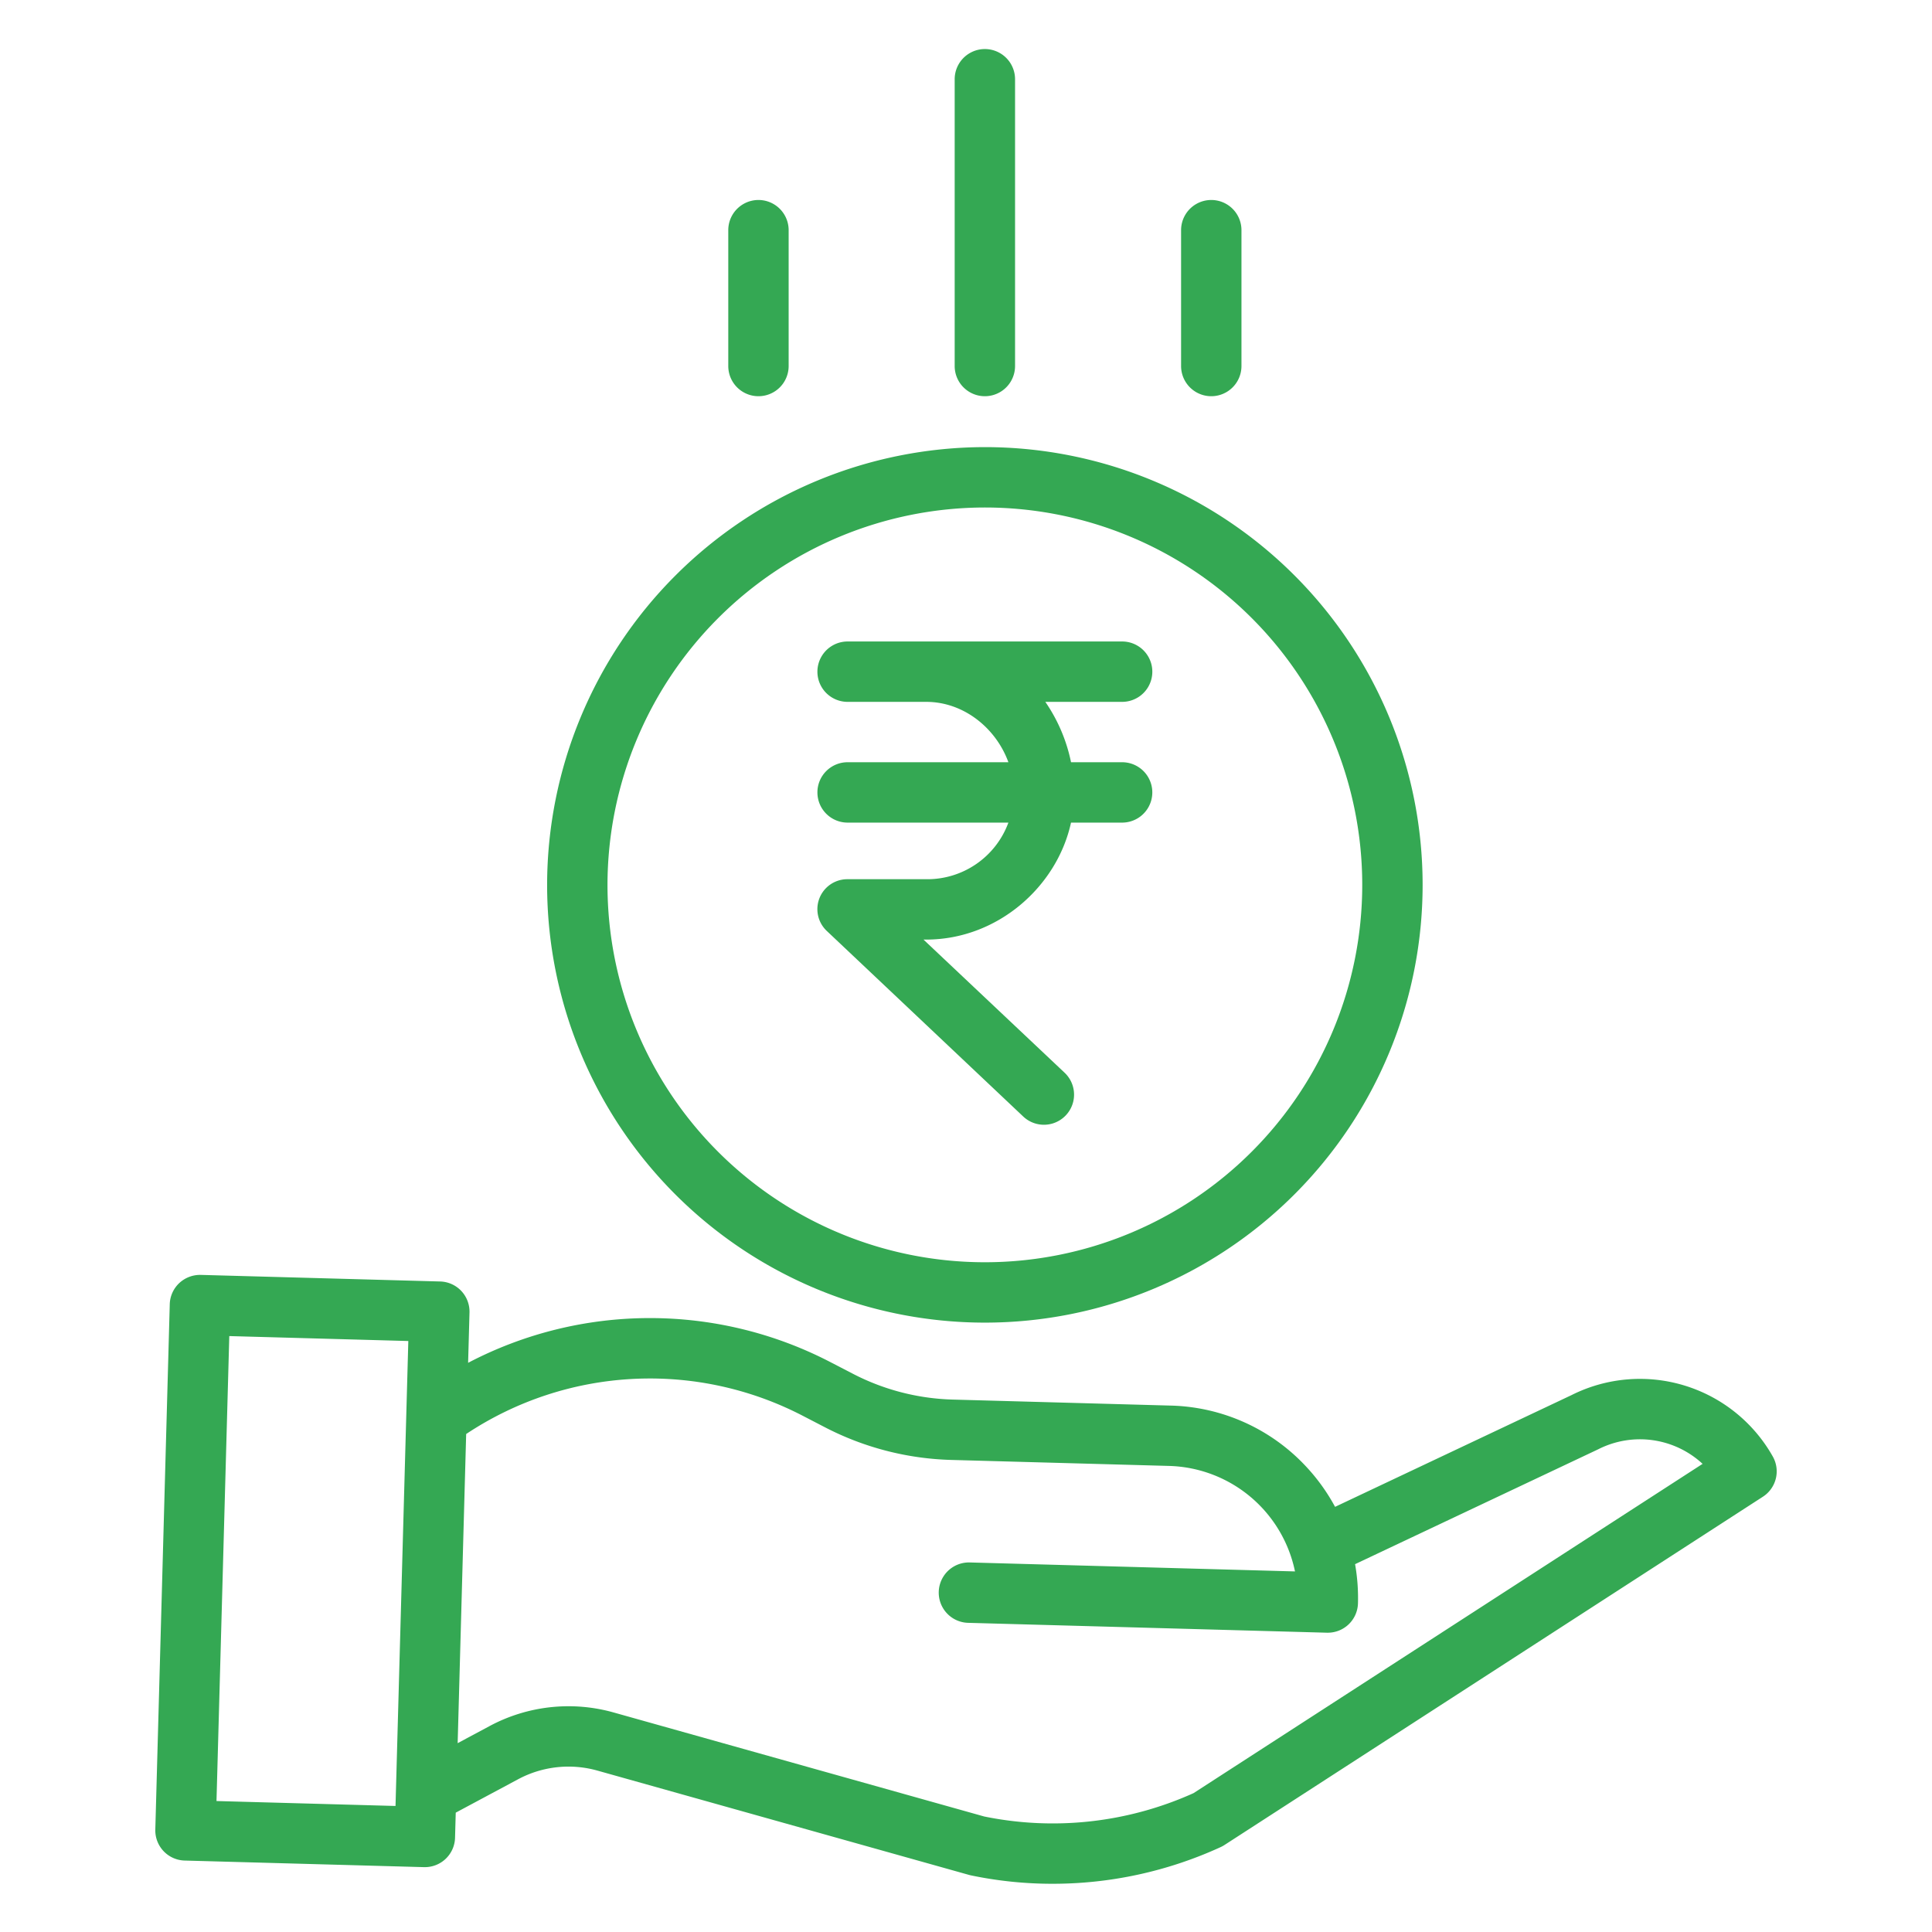 <svg xmlns="http://www.w3.org/2000/svg" viewBox="0 0 512 512" id="RupeesSave"><g fill="#34a853" class="color000000 svgShape"><path d="M144.992,234.5A116.008,116.008,0,1,0,261,118.492,116.139,116.139,0,0,0,144.992,234.5ZM261,134.492A100.008,100.008,0,1,1,160.992,234.5,100.121,100.121,0,0,1,261,134.492Z" fill="#34a853" class="color000000 svgShape"></path><path d="M216.623,210a8,8,0,0,0,8,8h42.612a22.887,22.887,0,0,1-21.794,15H224.623a7.935,7.935,0,0,0-5.5,13.724l52.034,49.155A7.982,7.982,0,0,0,282.15,284.3L244.737,249h.7c18.882,0,34.688-14,38.392-31h13.544a8,8,0,0,0,0-16H283.833a43.541,43.541,0,0,0-6.812-16h20.356a8,8,0,0,0,0-16H224.623a8,8,0,0,0,0,16h20.818c9.991,0,18.527,7,21.794,16H224.623A8,8,0,0,0,216.623,210Z" fill="#34a853" class="color000000 svgShape"></path><path d="M416.446,369.729l-62.639,29.6a51.249,51.249,0,0,0-7.886-10.9,50.692,50.692,0,0,0-35.658-15.934L252.411,370.9a61.124,61.124,0,0,1-26.294-6.792l-5.886-3.048a103.831,103.831,0,0,0-96.176.1l.367-13.337a8,8,0,0,0-7.776-8.217L53.207,337.86a8.11,8.11,0,0,0-5.719,2.187,8,8,0,0,0-2.5,5.591L41.159,484.85a8,8,0,0,0,7.777,8.216l63.438,1.746.224,0a8,8,0,0,0,7.993-7.78l.183-6.66,16.481-8.825a28.285,28.285,0,0,1,21.1-2.31l98.411,27.624c.172.049.345.091.52.128a105.459,105.459,0,0,0,21.629,2.231,106.743,106.743,0,0,0,44.591-9.729,7.922,7.922,0,0,0,.993-.548l142.689-92.3a8,8,0,0,0,2.621-10.653A40.409,40.409,0,0,0,416.446,369.729ZM57.373,477.292l3.391-123.218,47.444,1.307L104.817,478.6ZM316.3,475.2a90.724,90.724,0,0,1-55.471,6.189l-98.147-27.55a44.237,44.237,0,0,0-32.977,3.608l-8.42,4.509,2.254-81.927a87.938,87.938,0,0,1,89.336-4.762l5.885,3.049a77.265,77.265,0,0,0,33.214,8.579l57.851,1.591a35.068,35.068,0,0,1,33.361,27.957L257,414.067a8,8,0,0,0-.441,16l95.1,2.617.224,0a8,8,0,0,0,7.993-7.78,51.549,51.549,0,0,0-.767-10.383l64.27-30.366.188-.091a24.43,24.43,0,0,1,27.64,3.871Z" fill="#34a853" class="color000000 svgShape"></path><path d="M269 97V21a8 8 0 0 0-16 0V97a8 8 0 0 0 16 0zM329 97V61a8 8 0 0 0-16 0V97a8 8 0 0 0 16 0zM209 97V61a8 8 0 0 0-16 0V97a8 8 0 0 0 16 0z" fill="#34a853" class="color000000 svgShape"></path></g></svg>